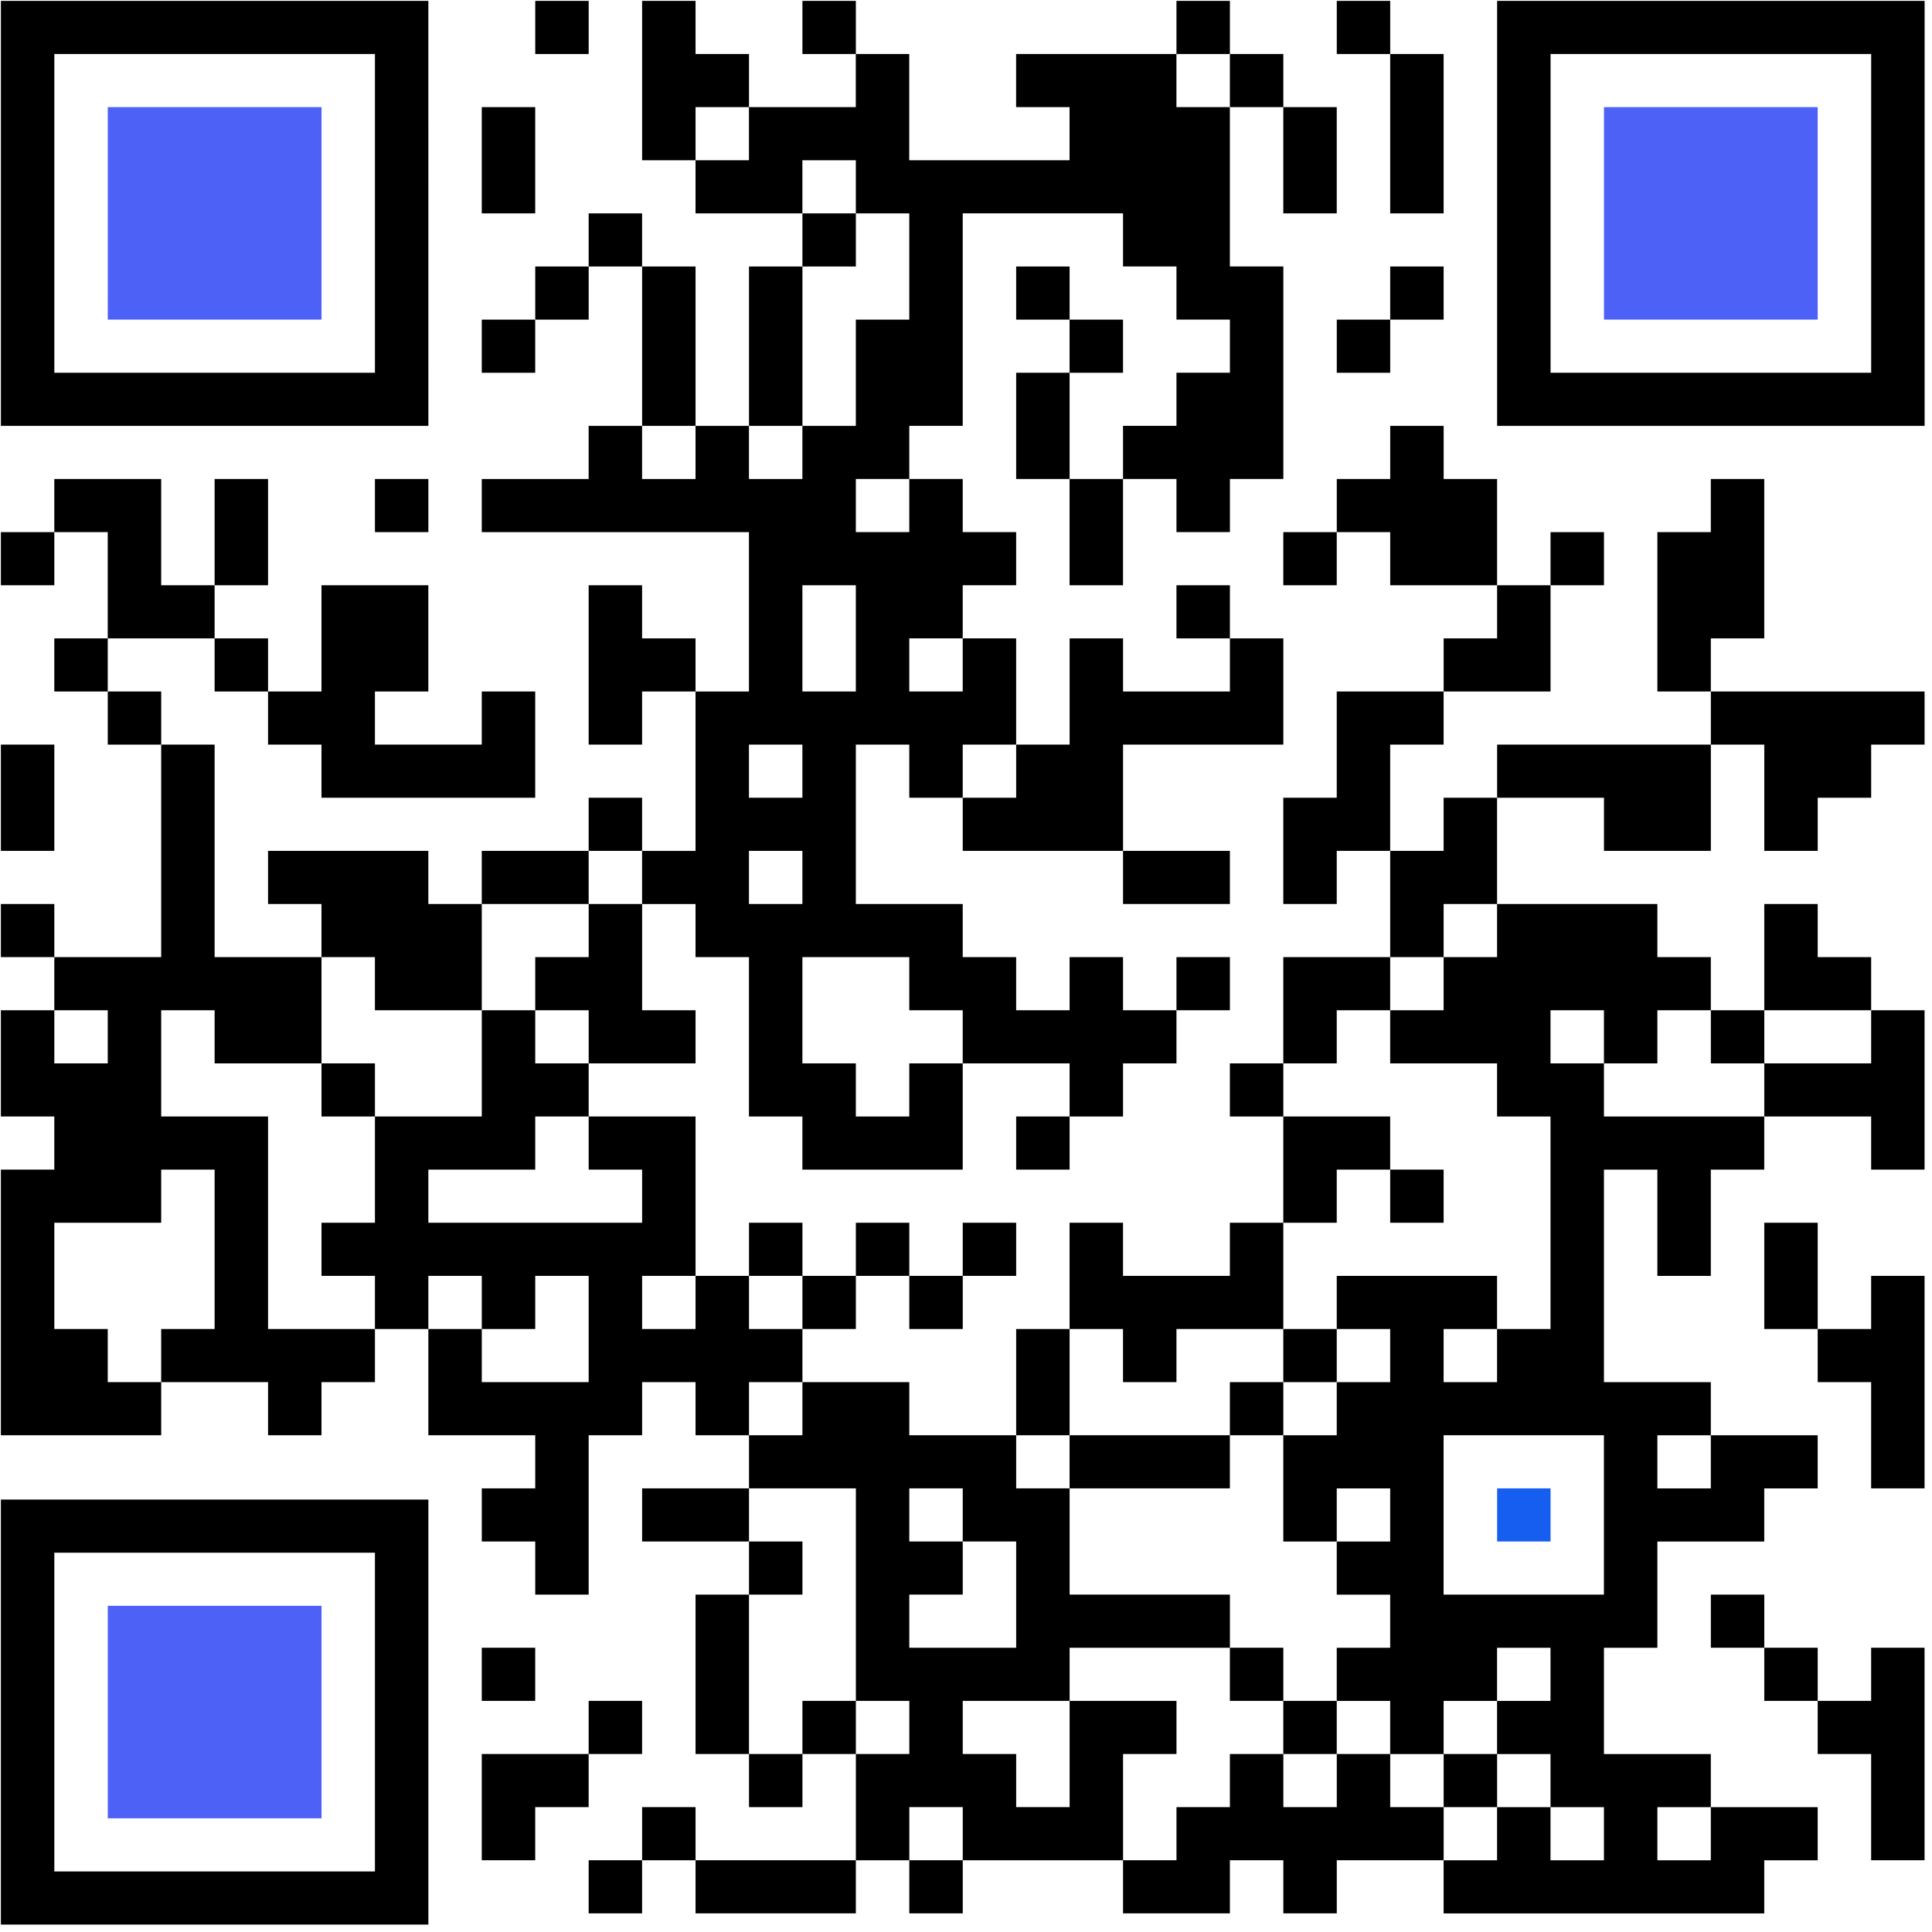 <svg width="173" height="173" viewBox="0 0 173 173" fill="none" xmlns="http://www.w3.org/2000/svg">
<path d="M52.713 0.079H47.928V4.836H52.713V0.079Z" fill="black"/>
<path d="M76.638 0.079H71.853V4.836H76.638V0.079Z" fill="black"/>
<path d="M110.131 0.079H105.346V4.836H110.131V0.079Z" fill="black"/>
<path d="M67.068 9.592V4.835H62.283V0.079H57.498V4.835V9.592V14.349H62.283V9.592H67.068Z" fill="black"/>
<path d="M114.915 4.835H110.129V9.592H114.915V4.835Z" fill="black"/>
<path d="M124.484 14.349V19.107H129.269V14.349V9.592V4.835H124.484V9.592V14.349Z" fill="black"/>
<path d="M47.925 14.349V9.592H43.14V14.349V19.107H47.925V14.349Z" fill="black"/>
<path d="M124.486 0.079H119.701V4.836H124.486V0.079Z" fill="black"/>
<path d="M114.913 19.107H119.698V14.349V9.592H114.913V14.349V19.107Z" fill="black"/>
<path d="M57.496 19.107H52.711V23.864H57.496V19.107Z" fill="black"/>
<path d="M76.638 19.107H71.853V23.864H76.638V19.107Z" fill="black"/>
<path d="M52.713 23.864H47.928V28.621H52.713V23.864Z" fill="black"/>
<path d="M95.777 23.864H90.992V28.621H95.777V23.864Z" fill="black"/>
<path d="M47.925 28.621H43.14V33.379H47.925V28.621Z" fill="black"/>
<path d="M100.56 28.621H95.775V33.379H100.56V28.621Z" fill="black"/>
<path d="M62.283 33.377V28.621V23.864H57.498V28.621V33.377V38.134H62.283V33.377Z" fill="black"/>
<path d="M71.854 33.377V28.621V23.864H67.069V28.621V33.377V38.134H71.854V33.377Z" fill="black"/>
<path d="M95.777 33.377H90.992V38.134V42.891H95.777V38.134V33.377Z" fill="black"/>
<path d="M38.358 42.891H33.573V47.648H38.358V42.891Z" fill="black"/>
<path d="M95.775 47.648V52.406H100.56V47.648V42.891H95.775V47.648Z" fill="black"/>
<path d="M134.056 42.891H129.271V38.134H124.486V42.891H119.701V47.648H124.486V52.406H129.271H134.056V47.648V42.891Z" fill="black"/>
<path d="M4.864 47.649H0.079V52.406H4.864V47.649Z" fill="black"/>
<path d="M24.003 47.648V42.891H19.218V47.648V52.406H24.003V47.648Z" fill="black"/>
<path d="M119.698 47.649H114.913V52.406H119.698V47.649Z" fill="black"/>
<path d="M143.627 47.649H138.842V52.406H143.627V47.649Z" fill="black"/>
<path d="M19.217 57.163V52.406H14.432V47.648V42.891H9.647H4.863V47.648H9.647V52.406V57.163H14.432H19.217Z" fill="black"/>
<path d="M110.131 52.406H105.346V57.163H110.131V52.406Z" fill="black"/>
<path d="M157.98 57.163V52.406V47.648V42.891H153.195V47.648H148.41V52.406V57.163V61.92H153.195V57.163H157.98Z" fill="black"/>
<path d="M9.648 57.163H4.863V61.921H9.648V57.163Z" fill="black"/>
<path d="M129.269 23.864H124.484V28.621H129.269V23.864Z" fill="black"/>
<path d="M124.486 28.621H119.701V33.379H124.486V28.621Z" fill="black"/>
<path d="M24.003 57.163H19.218V61.921H24.003V57.163Z" fill="black"/>
<path d="M57.496 57.163V52.406H52.711V57.163V61.92V66.676H57.496V61.92H62.281V57.163H57.496Z" fill="black"/>
<path d="M138.842 61.92V57.163V52.406H134.057V57.163H129.271V61.92H134.057H138.842Z" fill="black"/>
<path d="M14.435 61.92H9.65V66.678H14.435V61.92Z" fill="black"/>
<path d="M28.787 66.676V71.433H33.572H38.355H43.14H47.925V66.676V61.92H43.14V66.676H38.355H33.572V61.92H38.355V57.163V52.406H33.572H28.787V57.163V61.92H24.002V66.676H28.787Z" fill="black"/>
<path d="M124.483 66.676H129.268V61.92H124.483H119.698V66.676V71.433H114.913V76.191V80.948H119.698V76.191H124.483V71.433V66.676Z" fill="black"/>
<path d="M143.627 66.676H138.844H134.059V71.433H138.844H143.627V76.191H148.412H153.197V71.433V66.676H148.412H143.627Z" fill="black"/>
<path d="M4.864 71.433V66.676H0.079V71.433V76.191H4.864V71.433Z" fill="black"/>
<path d="M57.496 71.433H52.711V76.191H57.496V71.433Z" fill="black"/>
<path d="M86.207 71.433V76.191H90.992H95.778H100.563V71.433V66.676H105.348H110.131H114.916V61.921V57.163H110.131V61.921H105.348H100.563V57.163H95.778V61.921V66.676H90.992V71.433H86.207Z" fill="black"/>
<path d="M129.269 76.191H124.484V80.948V85.705H129.269V80.948H134.054V76.191V71.433H129.269V76.191Z" fill="black"/>
<path d="M52.71 80.948V76.191H47.925H43.14V80.948H47.925H52.71Z" fill="black"/>
<path d="M62.28 80.948V85.705H67.065V90.463V95.22V99.977H71.85V104.734H76.636H81.421H86.206V99.977V95.22H81.421V99.977H76.636V95.22H71.85V90.463V85.705H76.636H81.421V90.463H86.206V95.22H90.991H95.776V99.977H100.561V95.22H105.346V90.463H100.561V85.705H95.776V90.463H90.991V85.705H86.206V80.948H81.421H76.636V76.191V71.433V66.676H81.421V71.433H86.206V66.676H90.991V61.919V57.161H86.206V61.919H81.421V57.161H86.206V52.404H90.991V47.647H86.206V42.889H81.421V47.647H76.636V42.889H81.421V38.132H86.206V33.375V28.618V23.86V19.103H90.991H95.776H100.561V23.86H105.346V28.618H110.132V33.375H105.346V38.132H100.561V42.889H105.346V47.647H110.132V42.889H114.917V38.132V33.375V28.618V23.86H110.128V19.103V14.346V9.592H105.343V4.835H100.558H95.773H90.987V9.592H95.773V14.349H90.987H86.202H81.417V9.592V4.835H76.632V9.592H71.847H67.065V14.349H62.28V19.107H67.065H71.85V14.349H76.636V19.107H81.421V23.864V28.621H76.636V33.378V38.136H71.85V42.893H67.065V38.136H62.28V42.893H57.495V38.136H52.71V42.893H47.925H43.14V47.65H47.925H52.71H57.495H62.28H67.065V52.408V57.165V61.922H62.28V66.68V71.437V76.194H57.495V80.951H62.28V80.948ZM71.85 57.163V52.406H76.636V57.163V61.92H71.85V57.163ZM67.065 66.676H71.85V71.433H67.065V66.676ZM71.85 76.191V80.948H67.065V76.191H71.85Z" fill="black"/>
<path d="M105.347 80.948H110.13V76.191H105.347H100.562V80.948H105.347Z" fill="black"/>
<path d="M4.864 80.948H0.079V85.705H4.864V80.948Z" fill="black"/>
<path d="M52.713 85.705H47.928V90.463H52.713V95.22H57.498H62.283V90.463H57.498V85.705V80.948H52.713V85.705Z" fill="black"/>
<path d="M33.572 90.463H38.355H43.14V85.705V80.948H38.355V76.191H33.572H28.787H24.002V80.948H28.787V85.705H33.572V90.463Z" fill="black"/>
<path d="M110.131 85.705H105.346V90.463H110.131V85.705Z" fill="black"/>
<path d="M129.268 85.705V90.463H124.483V95.22H129.268H134.053V99.977H138.839V104.734V109.492V114.249V119.006H134.053V123.764H129.268V119.006H134.053V114.249H129.268H124.483H119.698V119.006H124.483V123.764H119.698V128.521H114.913V133.278V138.036H119.698V133.278H124.483V138.036H119.698V142.793H124.483V147.55H119.698V152.307H124.483V157.065H129.268V152.307H134.053V147.55H138.839V152.307H134.053V157.065H138.839V161.822H143.624V166.579H138.839V161.822H134.053V166.579H129.268V171.337H134.053H138.839H143.624H148.409H153.194H157.979V166.579H162.764V161.822H157.979H153.194V166.579H148.409V161.822H153.194V157.065H148.409H143.624V152.307V147.55H148.409V138.036H153.194H157.979V133.278H162.764V128.521H157.979H153.194V133.278H148.409V128.521H153.194V123.764H148.409H143.624V119.006V114.249V109.492V104.734H148.409V109.492V114.249H153.194V109.492V104.734H157.979V99.977H153.194H148.409H143.624V95.22H138.839V90.463H143.624V95.22H148.409V90.463H153.194V85.705H148.409V80.948H143.624H138.839H134.053V85.705H129.268ZM143.622 142.789H129.266V128.517H143.622V142.789Z" fill="black"/>
<path d="M119.698 90.463H124.483V85.705H119.698H114.913V90.463V95.22H119.698V90.463Z" fill="black"/>
<path d="M157.982 90.463H153.197V95.22H157.982V90.463Z" fill="black"/>
<path d="M33.574 95.22H28.789V99.977H33.574V95.22Z" fill="black"/>
<path d="M114.915 95.22H110.129V99.977H114.915V95.22Z" fill="black"/>
<path d="M95.777 99.975H90.992V104.733H95.777V99.975Z" fill="black"/>
<path d="M119.698 104.733H124.483V99.975H119.698H114.913V104.733V109.49H119.698V104.733Z" fill="black"/>
<path d="M129.269 104.733H124.484V109.49H129.269V104.733Z" fill="black"/>
<path d="M71.854 109.49H67.069V114.247H71.854V109.49Z" fill="black"/>
<path d="M81.422 109.49H76.637V114.247H81.422V109.49Z" fill="black"/>
<path d="M90.992 109.49H86.207V114.247H90.992V109.49Z" fill="black"/>
<path d="M76.638 114.247H71.853V119.005H76.638V114.247Z" fill="black"/>
<path d="M86.209 114.247H81.423V119.005H86.209V114.247Z" fill="black"/>
<path d="M24.003 119.005V114.247V109.49V104.733V99.975H19.218H14.433V95.22V90.463H19.218V95.22H24.003H28.788V90.463V85.705H24.003H19.218V80.948V76.191V71.433V66.676H14.433V71.433V76.191V80.948V85.705H9.648H4.864V90.463H9.648V95.22H4.864V90.463H0.079V95.22V99.975H4.864V104.733H0.079V109.49V114.247V119.005V123.762V128.519H4.864H9.648H14.433V123.762H9.648V119.005H4.864V114.247V109.49H9.648H14.433V104.733H19.218V109.49V114.247V119.005H14.433V123.762H19.218H24.003V128.519H28.788V123.762H33.574V119.005H28.788H24.003Z" fill="black"/>
<path d="M71.853 123.762V119.005H67.068V114.247H62.283V119.005H57.498V114.247H62.283V109.49V104.733V99.975H57.498H52.712V104.733H57.498V109.49H52.712H47.927H43.142H38.357V104.733H43.142H47.927V99.975H52.712V95.22H47.927V90.463H43.142V95.22V99.975H38.357H33.574V104.733V109.49H28.789V114.247H33.574V119.005H38.357V114.247H43.142V119.005H47.927V114.247H52.712V119.005V123.762H47.927H43.142V119.005H38.357V123.762V128.519H43.142H47.927V133.275H43.142V138.032H47.927V142.789H52.712V138.032V133.275V128.519H57.498V123.762H62.283V128.519H67.068V123.762H71.853Z" fill="black"/>
<path d="M100.56 123.762H105.345V119.004H110.129H114.914V114.247V109.49H110.129V114.247H105.345H100.56V109.49H95.775V114.247V119.004H100.56V123.762Z" fill="black"/>
<path d="M119.698 119.005H114.913V123.762H119.698V119.005Z" fill="black"/>
<path d="M95.777 123.762V119.005H90.992V123.762V128.519H95.777V123.762Z" fill="black"/>
<path d="M114.915 123.762H110.129V128.519H114.915V123.762Z" fill="black"/>
<path d="M105.345 133.275H110.129V128.519H105.345H100.56H95.775V133.275H100.56H105.345Z" fill="black"/>
<path d="M62.283 133.275H57.498V138.032H62.283H67.068V133.275H62.283Z" fill="black"/>
<path d="M138.844 133.275H134.059V138.032H138.844V133.275Z" fill="#155EEF"/>
<path d="M71.854 138.032H67.069V142.789H71.854V138.032Z" fill="black"/>
<path d="M157.982 142.789H153.197V147.547H157.982V142.789Z" fill="black"/>
<path d="M47.925 147.547H43.14V152.304H47.925V147.547Z" fill="black"/>
<path d="M67.067 147.547V142.789H62.282V147.547V152.304V157.061H67.067V152.304V147.547Z" fill="black"/>
<path d="M114.915 147.547H110.129V152.304H114.915V147.547Z" fill="black"/>
<path d="M57.496 152.304H52.711V157.061H57.496V152.304Z" fill="black"/>
<path d="M76.638 152.304H71.853V157.061H76.638V152.304Z" fill="black"/>
<path d="M52.71 157.061H47.925H43.14V161.819V166.574H47.925V161.819H52.71V157.061Z" fill="black"/>
<path d="M71.854 157.061H67.069V161.819H71.854V157.061Z" fill="black"/>
<path d="M100.563 157.061H105.348V152.304H100.563H95.778V157.061V161.818H90.993V157.061H86.207V152.304H90.993H95.778V147.547H100.563H105.348H110.133V142.789H105.348H100.563H95.778V138.032V133.275H90.993V128.517H86.207H81.422V123.76H76.637H71.852V128.517H67.069V133.275H71.854H76.639V138.032V142.789V147.547V152.304H81.424V157.061H76.639V161.818V166.576H81.424V161.818H86.209V166.576H90.994H95.779H100.565V161.818L100.563 157.061ZM81.422 142.789H86.207V138.032H81.422V133.275H86.207V138.032H90.993V142.789V147.547H86.207H81.422V142.789Z" fill="black"/>
<path d="M62.283 161.818H57.498V166.576H62.283V161.818Z" fill="black"/>
<path d="M57.496 166.574H52.711V171.331H57.496V166.574Z" fill="black"/>
<path d="M67.067 166.574H62.282V171.331H67.067H71.852H76.636V166.574H71.852H67.067Z" fill="black"/>
<path d="M86.209 166.574H81.423V171.331H86.209V166.574Z" fill="black"/>
<path d="M162.766 109.49H157.981V114.247V119.004H162.766V114.247V109.49Z" fill="black"/>
<path d="M162.766 95.22H157.981V99.975H162.766H167.551V104.733H172.334V99.975V95.22V90.463H167.551V95.22H162.766Z" fill="black"/>
<path d="M167.551 90.463V85.705H162.766V80.948H157.981V85.705V90.463H162.766H167.551Z" fill="black"/>
<path d="M162.767 61.92H157.982H153.197V66.676H157.982V71.433V76.191H162.767V71.433H167.552V66.676H172.336V61.92H167.552H162.767Z" fill="black"/>
<path d="M167.55 119.005H162.765V123.762H167.55V128.519V133.275H172.333V128.519V123.762V119.005V114.247H167.55V119.005Z" fill="black"/>
<path d="M119.698 152.304H114.913V157.061H119.698V152.304Z" fill="black"/>
<path d="M134.057 157.061H129.271V161.819H134.057V157.061Z" fill="black"/>
<path d="M124.486 161.819V157.061H119.701V161.819H114.916V157.061H110.13V161.819H105.347V166.574H100.562V171.331H105.347H110.13V166.574H114.916V171.331H119.701V166.574H124.486H129.271V161.819H124.486Z" fill="black"/>
<path d="M162.766 147.547H157.981V152.304H162.766V147.547Z" fill="black"/>
<path d="M167.55 152.304H162.765V157.061H167.55V161.819V166.574H172.333V161.819V157.061V152.304V147.547H167.55V152.304Z" fill="black"/>
<path d="M38.357 0.079H0.08V38.136H38.359L38.357 0.079ZM33.574 33.377H4.865V4.835H33.574V33.377Z" fill="black"/>
<path d="M28.791 9.592H9.65V28.619H28.791V9.592Z" fill="#4E61F6"/>
<path d="M0.079 172.335H38.359V134.278H0.079V172.335ZM4.864 139.036H33.574V167.578H4.864V139.036Z" fill="black"/>
<path d="M28.791 143.793H9.65V162.821H28.791V143.793Z" fill="#4E61F6"/>
<path d="M134.059 0.079V38.136H172.338V0.079H134.059ZM167.553 33.377H138.844V4.835H167.553V33.377Z" fill="black"/>
<path d="M162.765 9.592H143.626V28.619H162.765V9.592Z" fill="#4E61F6"/>
</svg>
